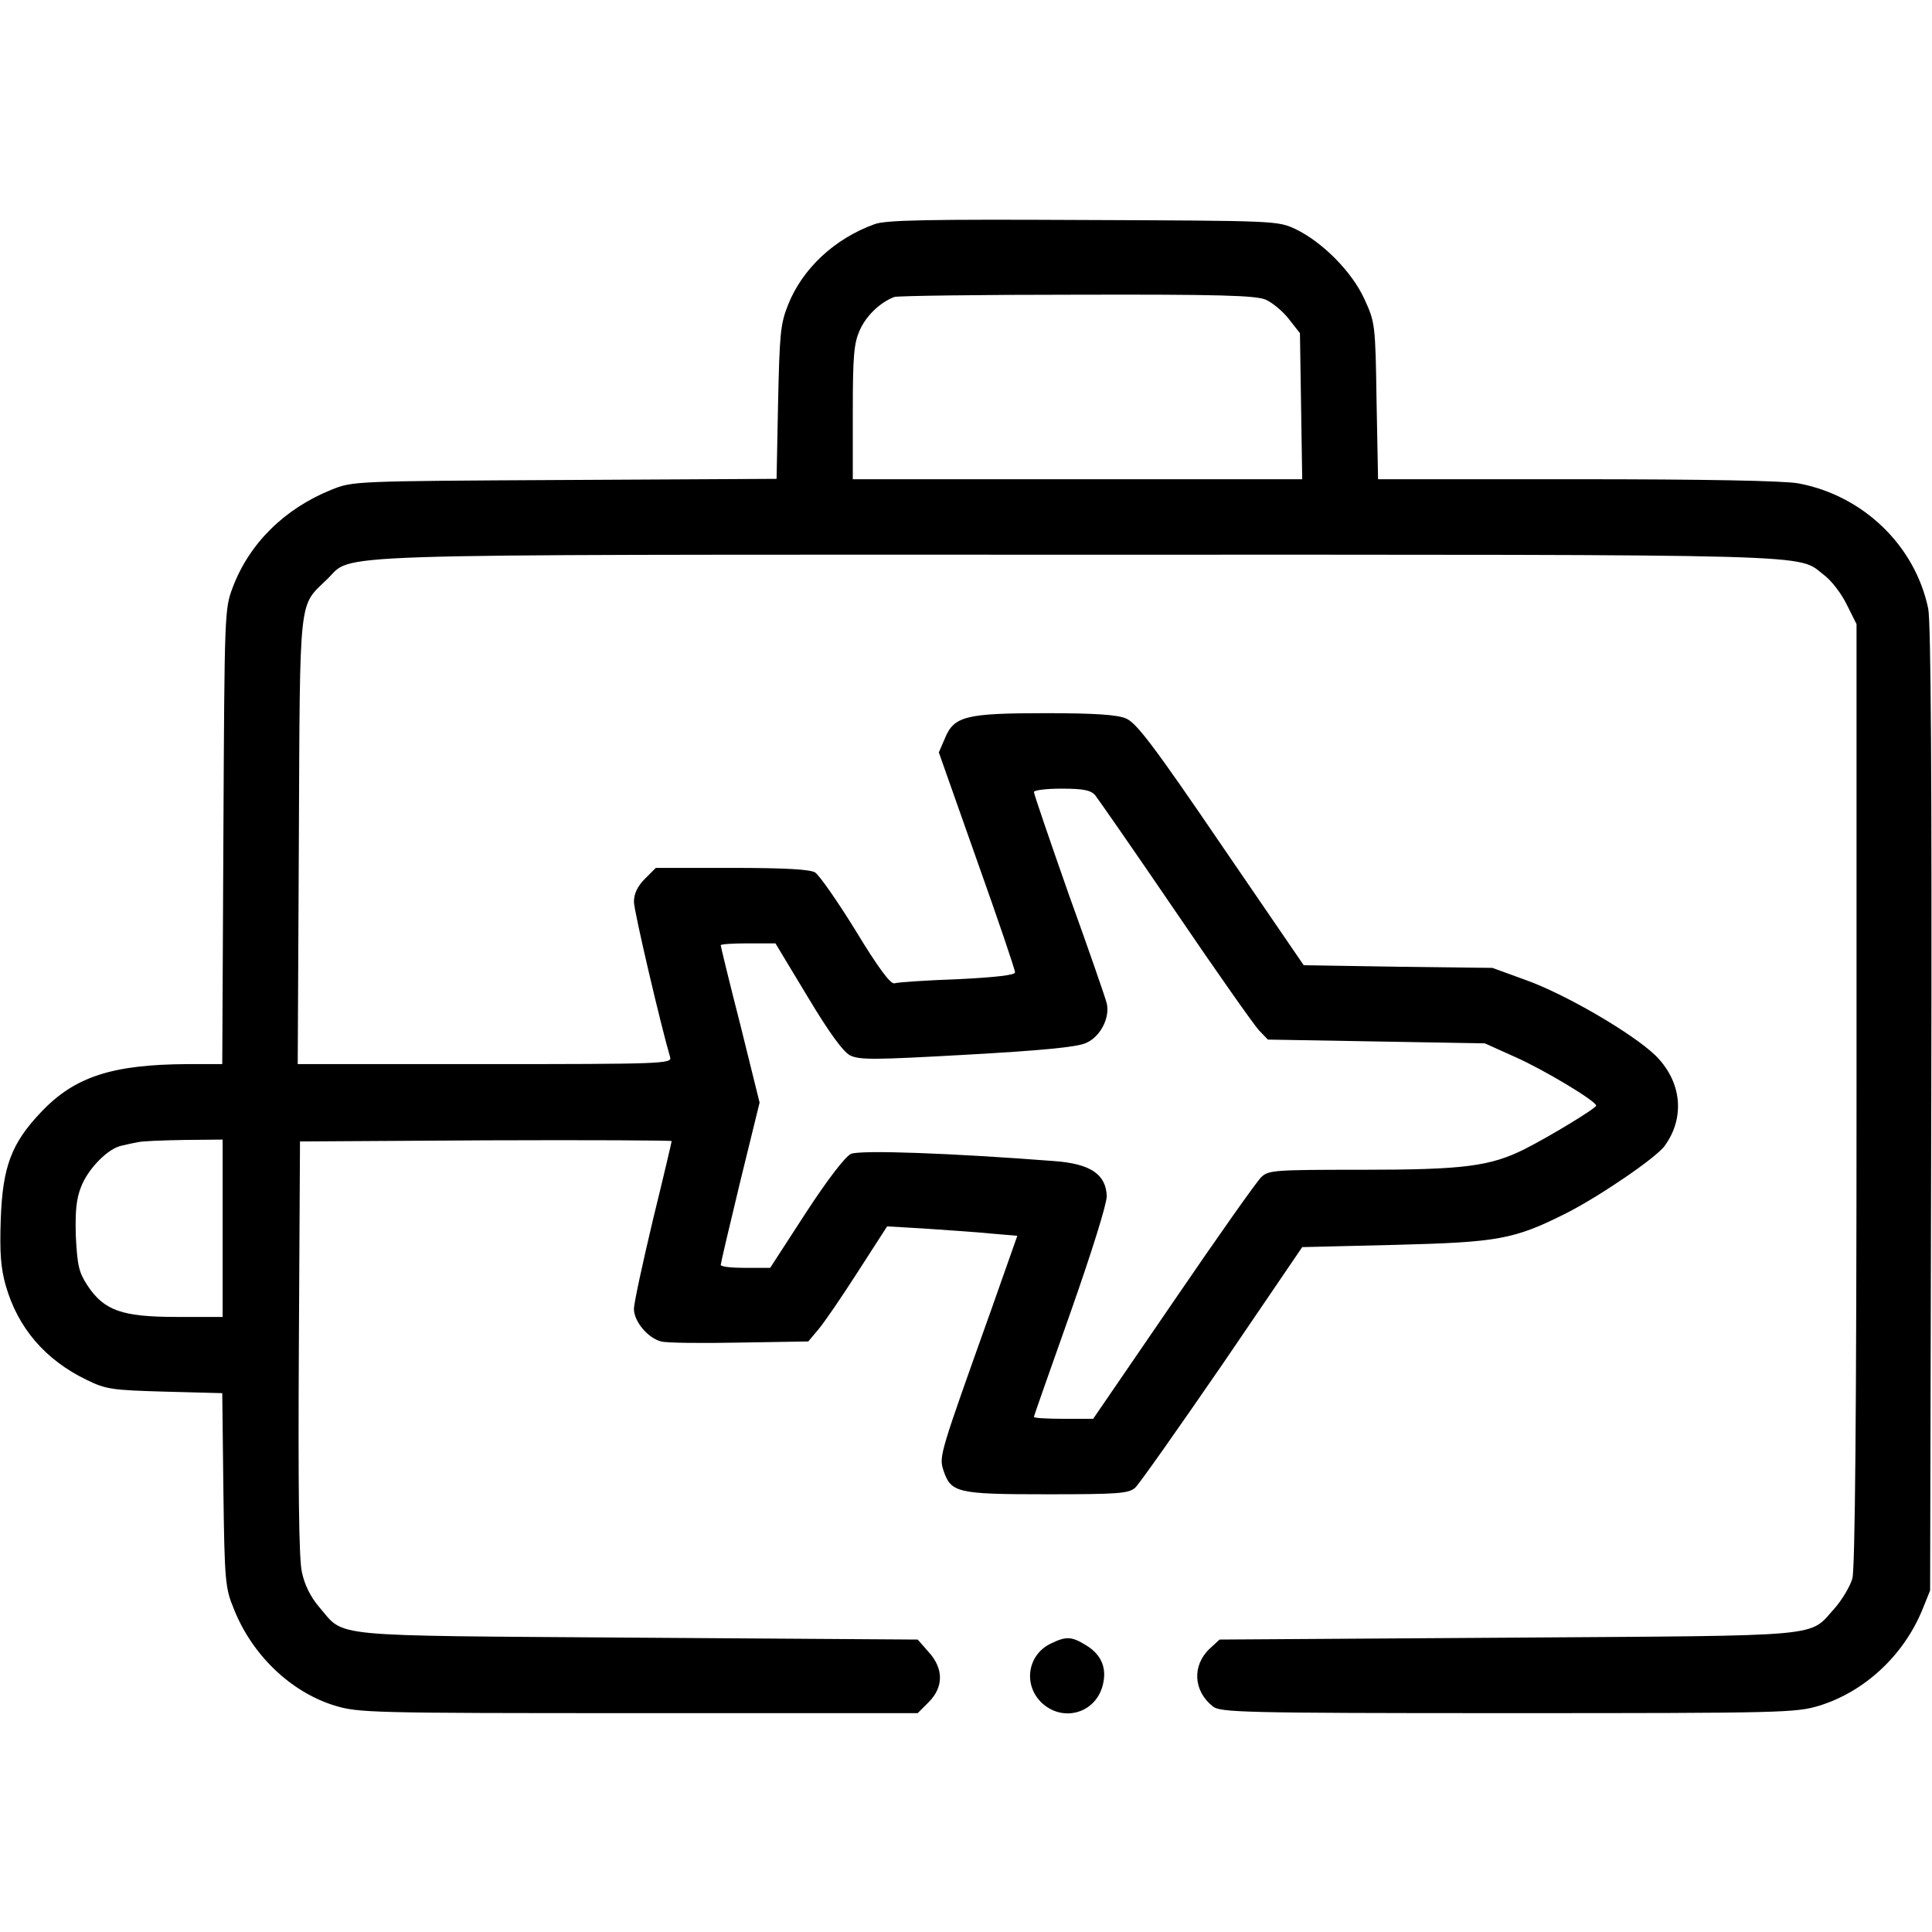 <?xml version="1.0" standalone="no"?>
<!DOCTYPE svg PUBLIC "-//W3C//DTD SVG 20010904//EN"
 "http://www.w3.org/TR/2001/REC-SVG-20010904/DTD/svg10.dtd">
<svg version="1.0" xmlns="http://www.w3.org/2000/svg"
 width="512pt" height="512pt" viewBox="0 0 512 512"
 preserveAspectRatio="xMidYMid meet">

<g transform="translate(0,512) scale(0.1,-0.1)"
fill="#000000" stroke="none">
<path d="M2318 4526 c-106 -38 -192 -118 -230 -215 -20 -50 -22 -78 -26 -258
l-4 -202 -561 -3 c-561 -3 -562 -3 -619 -26 -124 -50 -217 -142 -261 -258 -22
-58 -22 -65 -25 -661 l-3 -603 -92 0 c-199 -1 -299 -33 -388 -127 -79 -83
-102 -145 -107 -284 -3 -89 0 -129 13 -175 32 -113 105 -198 215 -251 51 -25
67 -27 207 -31 l152 -4 3 -257 c3 -239 5 -260 27 -313 48 -123 151 -222 268
-258 63 -19 91 -20 805 -20 l740 0 29 29 c40 40 40 89 0 133 l-29 33 -744 5
c-833 6 -772 0 -842 81 -23 27 -39 59 -46 93 -8 34 -10 227 -8 596 l3 545 493
3 c270 1 492 0 492 -2 0 -2 -22 -96 -50 -210 -27 -114 -50 -219 -50 -235 0
-33 37 -77 72 -86 14 -4 107 -5 207 -3 l183 3 26 31 c15 17 62 86 105 153 l78
121 102 -6 c56 -4 134 -9 173 -13 l70 -6 -67 -190 c-138 -387 -141 -394 -129
-431 20 -60 35 -64 274 -64 189 0 216 2 234 17 11 10 115 158 232 328 l211
310 247 6 c272 7 314 14 453 84 87 44 240 148 261 179 55 76 44 172 -26 240
-62 59 -239 162 -343 199 l-88 32 -250 3 -250 4 -219 320 c-179 263 -225 323
-252 334 -24 10 -82 14 -214 14 -211 0 -242 -8 -266 -67 l-16 -37 101 -286
c56 -157 101 -290 101 -297 0 -7 -51 -13 -152 -18 -84 -3 -160 -8 -168 -11
-10 -2 -42 40 -102 139 -48 78 -97 148 -108 155 -14 8 -77 12 -221 12 l-201 0
-29 -29 c-20 -20 -29 -40 -29 -61 0 -24 71 -327 96 -412 5 -17 -23 -18 -491
-18 l-496 0 3 593 c3 660 -1 618 75 692 72 69 -64 65 1988 65 2009 0 1905 3
1979 -54 19 -14 46 -49 60 -78 l26 -52 0 -1245 c0 -848 -4 -1258 -11 -1284 -6
-21 -27 -56 -46 -78 -72 -79 -8 -73 -865 -79 l-766 -5 -26 -24 c-47 -44 -44
-112 8 -153 19 -16 76 -18 782 -18 732 0 764 1 826 20 119 37 222 132 272 253
l21 52 3 1275 c2 887 -1 1291 -8 1327 -35 168 -173 300 -344 332 -38 7 -248
11 -587 11 l-527 0 -4 208 c-3 203 -4 208 -32 269 -33 73 -112 152 -183 186
-47 22 -53 22 -563 24 -407 2 -523 0 -552 -11z m1036 -200 c18 -8 46 -31 62
-52 l29 -37 3 -194 3 -193 -595 0 -596 0 0 178 c0 151 3 183 19 218 17 38 54
73 91 87 8 3 226 6 483 6 379 1 474 -2 501 -13z m-452 -1313 c8 -10 104 -148
213 -308 108 -159 208 -301 221 -315 l24 -25 288 -5 287 -5 80 -36 c75 -33
215 -117 215 -129 0 -7 -122 -81 -189 -115 -92 -46 -162 -55 -432 -55 -229 0
-247 -1 -266 -19 -12 -11 -117 -160 -233 -330 l-213 -311 -78 0 c-44 0 -79 2
-79 5 0 3 44 127 97 277 56 159 96 287 96 308 -2 58 -43 86 -139 93 -271 21
-515 30 -539 19 -15 -7 -62 -68 -120 -157 l-94 -145 -66 0 c-36 0 -65 3 -65 8
0 4 23 102 51 218 l52 212 -51 206 c-29 113 -52 208 -52 211 0 3 33 5 73 5
l72 0 85 -141 c57 -95 94 -146 113 -156 25 -12 62 -12 310 2 196 11 292 20
315 31 38 16 64 67 55 105 -3 13 -48 143 -100 287 -51 145 -93 268 -93 273 0
5 33 9 73 9 58 0 77 -4 89 -17z m-2312 -1148 l0 -235 -122 0 c-145 0 -192 17
-236 83 -23 35 -27 53 -31 130 -2 66 1 100 14 132 18 47 71 102 108 109 12 3
31 7 42 9 11 3 66 5 123 6 l102 1 0 -235z"/>
<path d="M2784 764 c-60 -29 -73 -107 -25 -155 54 -53 140 -32 162 40 14 47 0
85 -43 111 -39 24 -53 24 -94 4z"/>
</g>
</svg>
